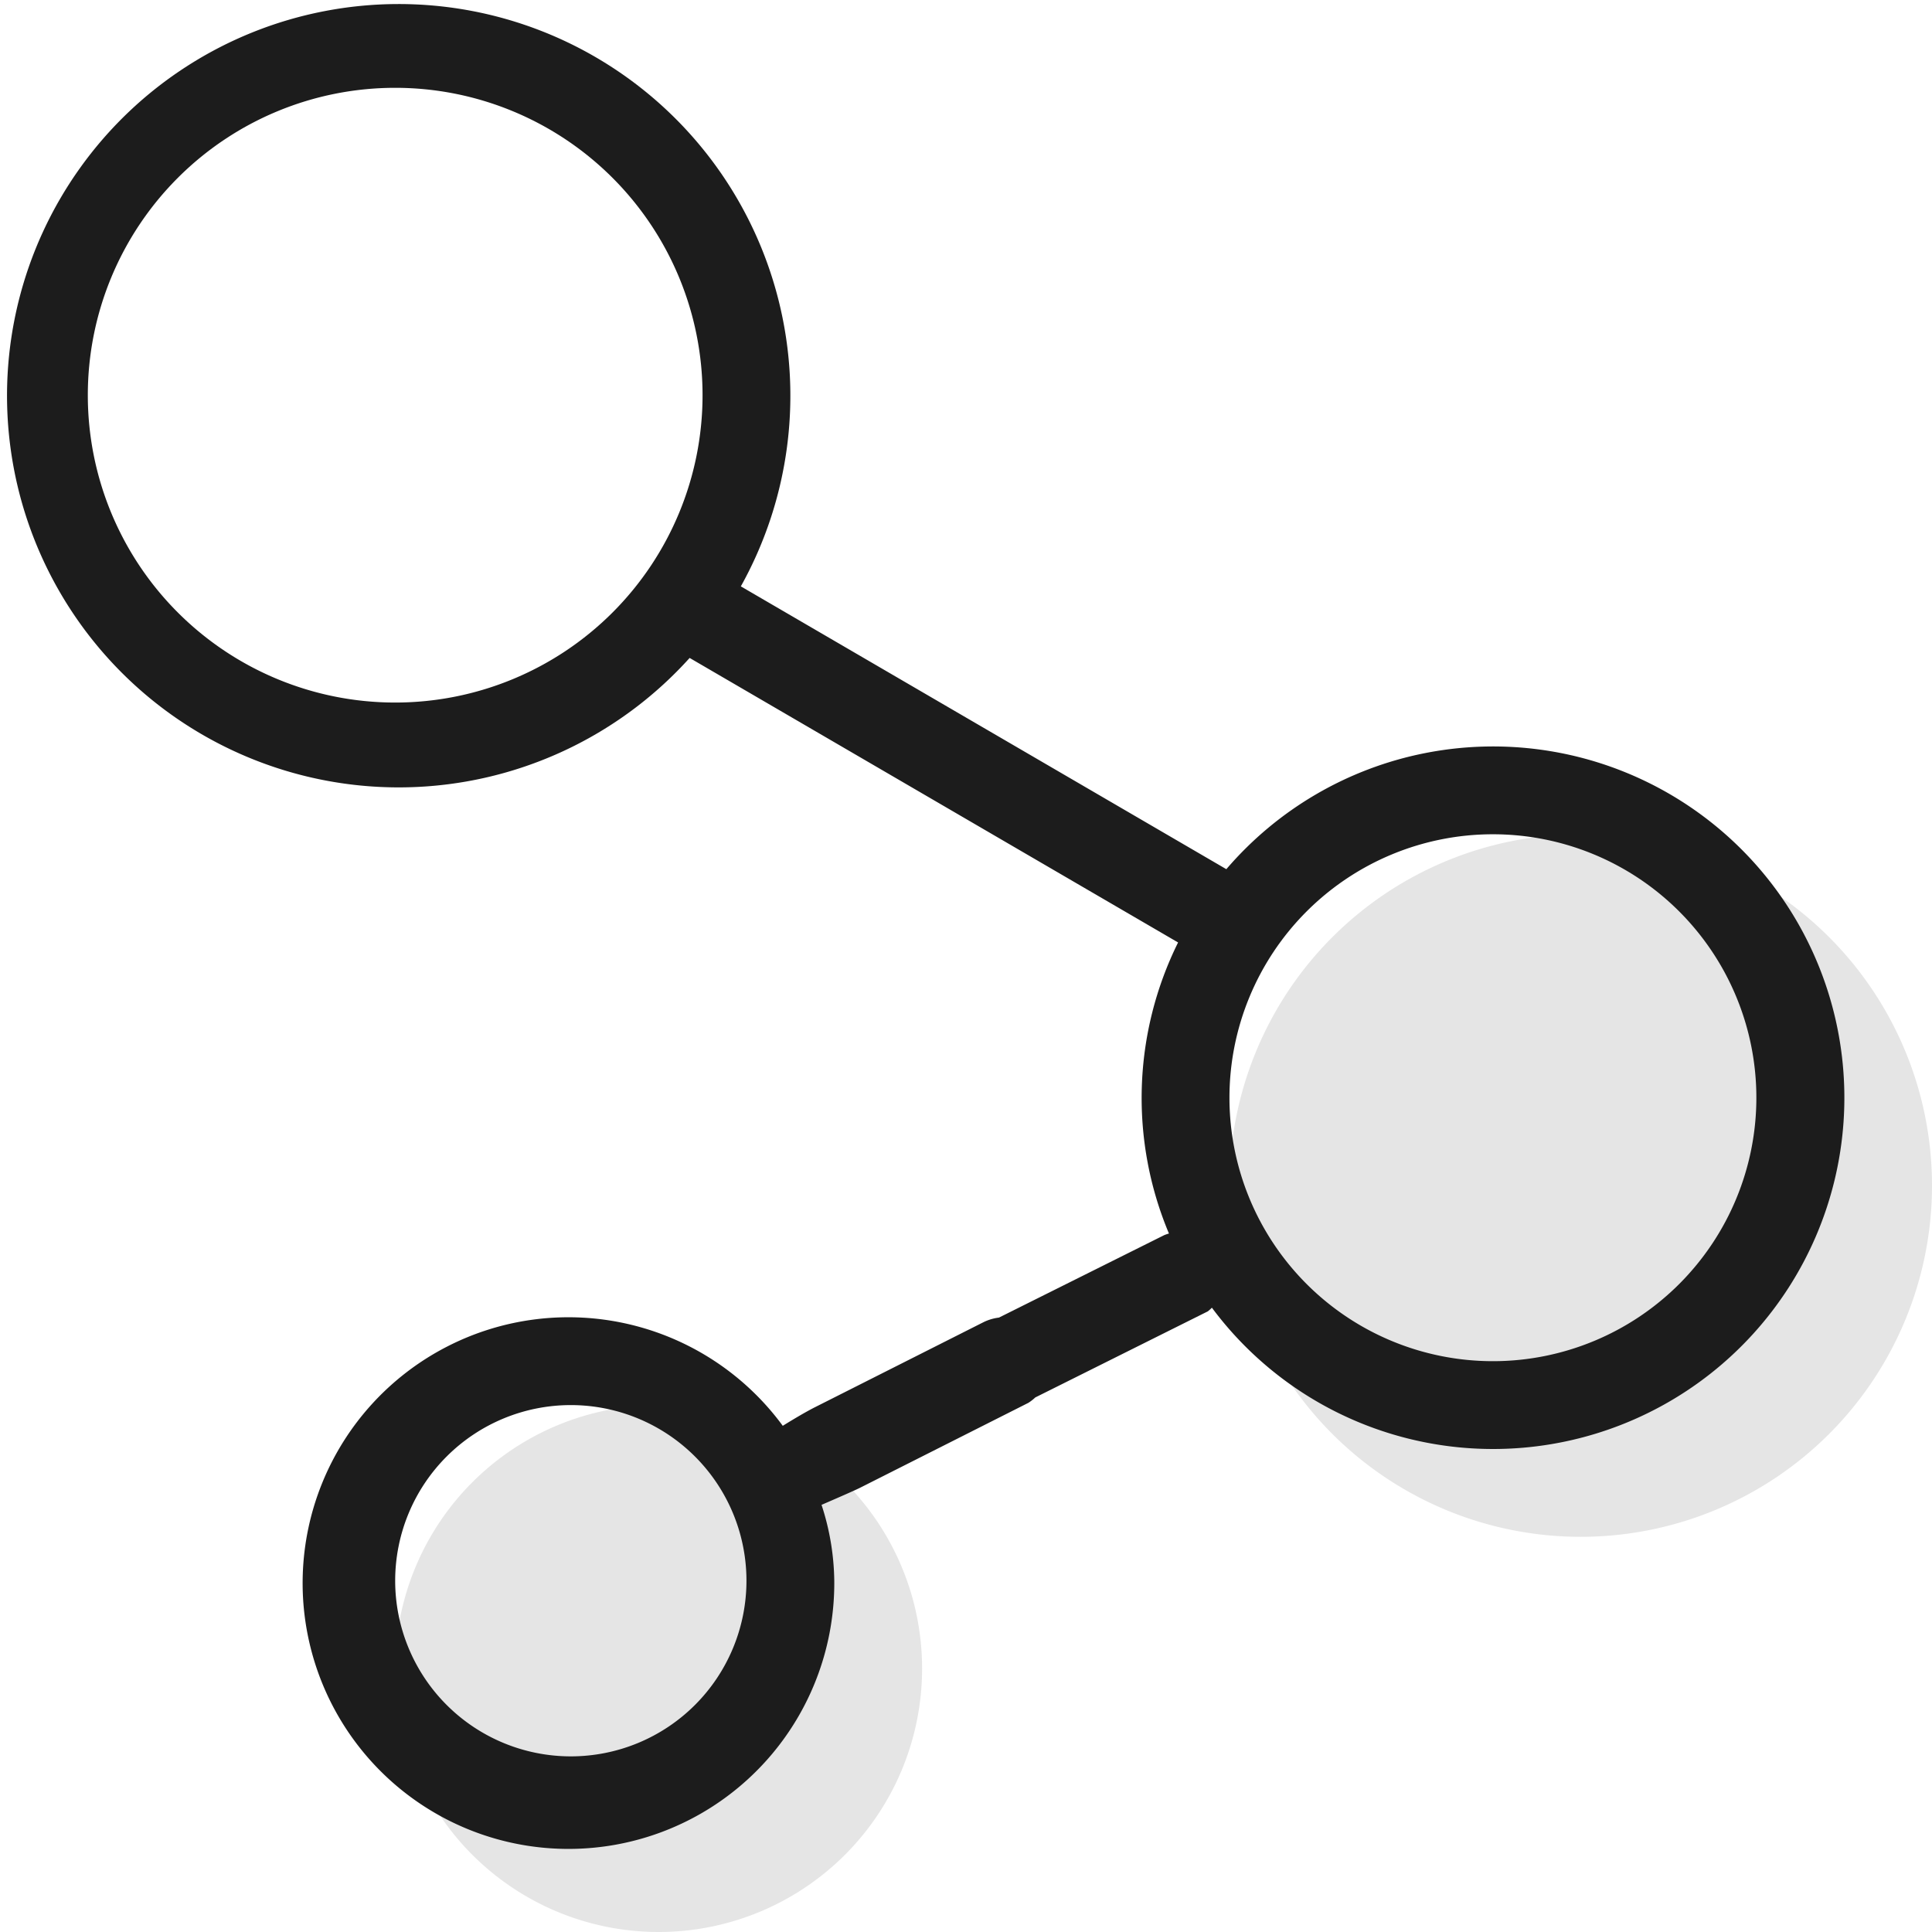 <?xml version="1.0" standalone="no"?><!DOCTYPE svg PUBLIC "-//W3C//DTD SVG 1.1//EN" "http://www.w3.org/Graphics/SVG/1.1/DTD/svg11.dtd"><svg t="1561714631357" class="icon" viewBox="0 0 1024 1024" version="1.1" xmlns="http://www.w3.org/2000/svg" p-id="3115" xmlns:xlink="http://www.w3.org/1999/xlink" width="200" height="200"><defs><style type="text/css"></style></defs><path d="M349.091 744.727a139.636 139.636 0 1 1-139.636 139.636 139.636 139.636 0 0 1 139.636-139.636z m488.727-302.545a186.182 186.182 0 1 1-186.182 186.182 186.182 186.182 0 0 1 186.182-186.182z" fill="#E5E5E5" p-id="3116"></path><path d="M791.273 768a185.67 185.67 0 0 1-148.945-74.892 21.853 21.853 0 0 1-2.188 1.955l-91.415 45.615a24.343 24.343 0 0 1-3.677 2.863l-89.391 45.103c-2.467 1.233-10.705 4.841-20.224 8.96A133.795 133.795 0 0 1 442.182 837.818a140.893 140.893 0 1 1-27.299-82.106c6.121-3.793 12.544-7.587 17.222-9.937l89.391-45.103a25.926 25.926 0 0 1 7.983-2.327l87.552-43.683a20.34 20.34 0 0 1 2.537-0.861 185.53 185.53 0 0 1 4.841-154.275l-258.886-150.807a207.593 207.593 0 1 1 27.136-37.935l257.327 149.9A186.182 186.182 0 1 1 791.273 768z m-488.727-23.273a93.091 93.091 0 1 0 93.091 93.091 93.091 93.091 0 0 0-93.091-93.091zM209.455 46.545a162.909 162.909 0 1 0 162.909 162.909 162.909 162.909 0 0 0-162.909-162.909z m581.818 395.636a139.636 139.636 0 1 0 139.636 139.636 139.636 139.636 0 0 0-139.636-139.636z" fill="#1C1C1C" p-id="3117"></path></svg>